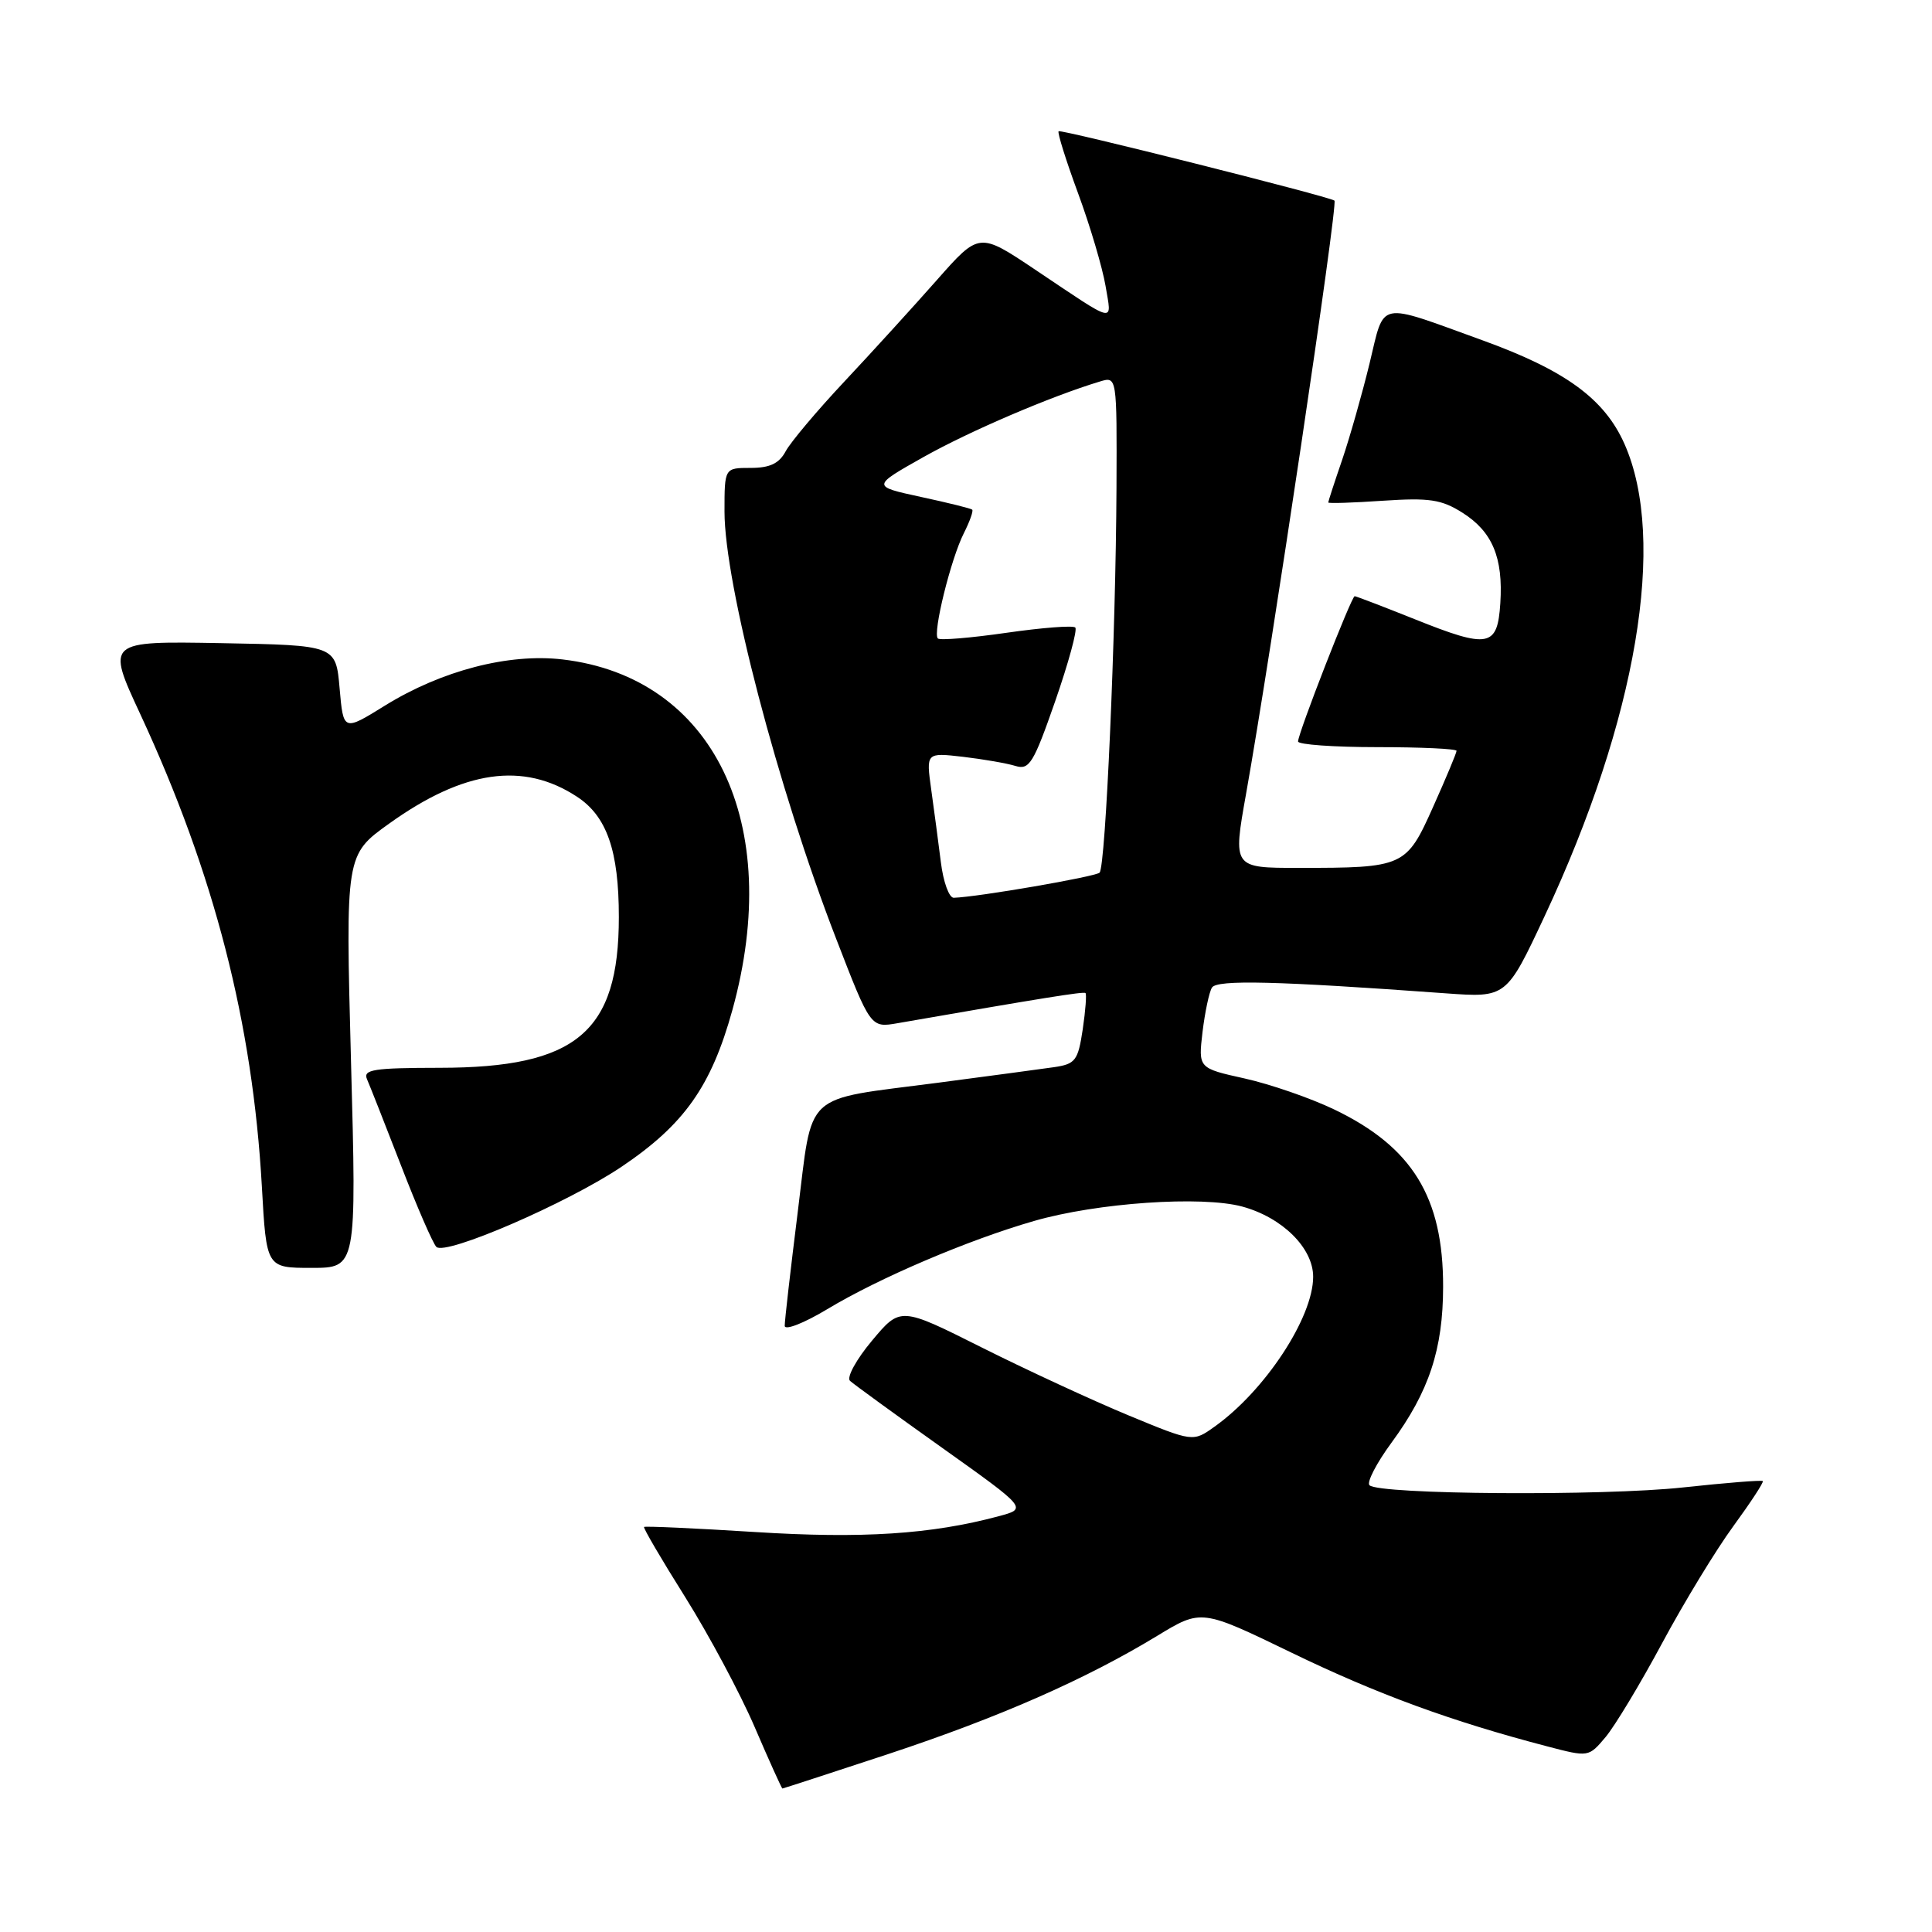 <?xml version="1.0" encoding="UTF-8" standalone="no"?>
<!DOCTYPE svg PUBLIC "-//W3C//DTD SVG 1.1//EN" "http://www.w3.org/Graphics/SVG/1.1/DTD/svg11.dtd" >
<svg xmlns="http://www.w3.org/2000/svg" xmlns:xlink="http://www.w3.org/1999/xlink" version="1.1" viewBox="0 0 256 256">
 <g >
 <path fill="currentColor"
d=" M 117.67 232.43 C 132.39 227.56 143.84 222.53 153.35 216.75 C 159.19 213.20 159.19 213.20 171.18 219.01 C 182.47 224.48 192.30 228.08 205.00 231.40 C 210.50 232.84 210.50 232.84 212.75 230.17 C 213.98 228.70 217.36 223.10 220.25 217.71 C 223.14 212.33 227.38 205.36 229.68 202.22 C 231.97 199.08 233.73 196.40 233.58 196.25 C 233.43 196.10 228.69 196.48 223.04 197.09 C 212.42 198.25 182.70 198.04 181.46 196.80 C 181.08 196.41 182.39 193.87 184.39 191.15 C 189.36 184.38 191.21 178.78 191.22 170.50 C 191.24 158.64 187.14 151.97 176.77 147.00 C 173.62 145.49 168.28 143.65 164.91 142.90 C 158.78 141.54 158.78 141.54 159.34 136.75 C 159.66 134.11 160.22 131.46 160.59 130.86 C 161.25 129.79 169.15 129.99 191.56 131.62 C 199.61 132.20 199.61 132.20 204.69 121.35 C 216.89 95.29 220.90 71.56 215.25 58.82 C 212.60 52.85 207.42 49.07 196.46 45.10 C 182.31 39.98 183.52 39.73 181.47 48.17 C 180.49 52.20 178.86 57.93 177.85 60.91 C 176.83 63.88 176.00 66.43 176.00 66.58 C 176.00 66.73 179.26 66.62 183.25 66.35 C 189.39 65.94 191.00 66.18 193.77 67.93 C 197.75 70.44 199.19 73.89 198.80 79.93 C 198.42 85.76 197.28 85.98 187.49 82.06 C 183.29 80.38 179.69 79.00 179.50 79.00 C 179.08 79.00 171.99 97.19 172.00 98.25 C 172.00 98.66 176.72 99.00 182.50 99.00 C 188.28 99.00 193.00 99.22 193.00 99.49 C 193.00 99.76 191.61 103.09 189.91 106.88 C 186.34 114.87 186.06 115.00 172.05 115.00 C 163.36 115.00 163.36 115.00 165.11 105.19 C 168.43 86.57 177.32 26.94 176.82 26.58 C 176.06 26.02 140.57 17.10 140.27 17.39 C 140.09 17.57 141.25 21.27 142.85 25.61 C 144.45 29.95 146.08 35.47 146.49 37.88 C 147.32 42.89 148.12 43.07 137.12 35.70 C 129.74 30.76 129.74 30.76 124.12 37.13 C 121.03 40.63 115.53 46.67 111.90 50.54 C 108.26 54.42 104.76 58.58 104.11 59.79 C 103.24 61.42 102.01 62.00 99.46 62.00 C 96.00 62.00 96.00 62.00 96.00 67.78 C 96.00 77.37 103.06 104.41 110.78 124.35 C 115.36 136.20 115.36 136.20 118.93 135.58 C 138.14 132.24 143.55 131.37 143.83 131.58 C 144.00 131.71 143.84 133.87 143.47 136.38 C 142.84 140.55 142.51 140.99 139.64 141.41 C 137.91 141.66 130.96 142.59 124.20 143.48 C 106.14 145.84 107.74 144.36 105.70 160.64 C 104.75 168.26 103.97 175.03 103.98 175.68 C 103.99 176.32 106.53 175.33 109.62 173.47 C 116.49 169.33 128.29 164.30 137.00 161.79 C 145.37 159.37 159.24 158.42 164.62 159.88 C 169.92 161.33 174.00 165.37 174.00 169.18 C 174.00 174.58 167.61 184.30 160.92 189.05 C 158.08 191.08 158.08 191.08 149.50 187.53 C 144.78 185.57 136.06 181.54 130.11 178.56 C 119.31 173.14 119.31 173.14 115.54 177.65 C 113.46 180.13 112.15 182.53 112.63 182.97 C 113.11 183.41 118.59 187.40 124.82 191.83 C 136.14 199.89 136.14 199.89 132.32 200.91 C 123.42 203.30 114.22 203.90 100.04 203.00 C 92.08 202.50 85.47 202.20 85.34 202.33 C 85.21 202.46 87.66 206.65 90.80 211.64 C 93.93 216.64 98.08 224.38 100.00 228.85 C 101.92 233.32 103.58 236.98 103.67 236.99 C 103.76 236.99 110.06 234.94 117.67 232.43 Z  M 46.51 140.63 C 45.78 113.27 45.78 113.27 51.58 109.12 C 61.46 102.04 69.35 100.91 76.44 105.56 C 80.41 108.15 82.00 112.72 82.00 121.51 C 82.00 136.77 76.40 141.48 58.24 141.49 C 49.50 141.50 48.08 141.72 48.63 143.00 C 48.99 143.82 51.02 148.97 53.14 154.44 C 55.25 159.91 57.36 164.76 57.82 165.22 C 59.02 166.42 75.23 159.40 82.39 154.58 C 90.66 149.01 94.24 143.95 97.04 133.85 C 103.90 109.06 94.54 89.73 74.55 87.38 C 67.41 86.54 58.51 88.85 51.00 93.50 C 45.50 96.91 45.50 96.91 45.00 91.20 C 44.50 85.50 44.50 85.50 29.30 85.22 C 14.09 84.95 14.09 84.95 18.59 94.63 C 28.40 115.77 33.48 135.54 34.70 157.25 C 35.30 168.00 35.30 168.00 41.27 168.00 C 47.25 168.00 47.25 168.00 46.51 140.63 Z  M 124.67 114.25 C 124.34 111.64 123.77 107.30 123.39 104.61 C 122.71 99.72 122.71 99.72 127.60 100.28 C 130.30 100.60 133.42 101.14 134.55 101.49 C 136.39 102.06 136.95 101.15 139.82 92.91 C 141.58 87.84 142.78 83.45 142.48 83.15 C 142.18 82.85 138.08 83.17 133.35 83.85 C 128.62 84.53 124.54 84.87 124.27 84.60 C 123.56 83.90 126.00 74.03 127.71 70.66 C 128.50 69.09 129.00 67.69 128.82 67.53 C 128.65 67.37 125.58 66.61 122.00 65.84 C 115.50 64.43 115.50 64.43 122.37 60.56 C 128.45 57.14 139.25 52.51 145.75 50.55 C 148.00 49.87 148.00 49.87 147.94 64.68 C 147.85 84.08 146.50 114.83 145.70 115.63 C 145.16 116.17 129.57 118.86 126.38 118.96 C 125.76 118.98 124.99 116.86 124.67 114.25 Z "/>
</g>
</svg>
